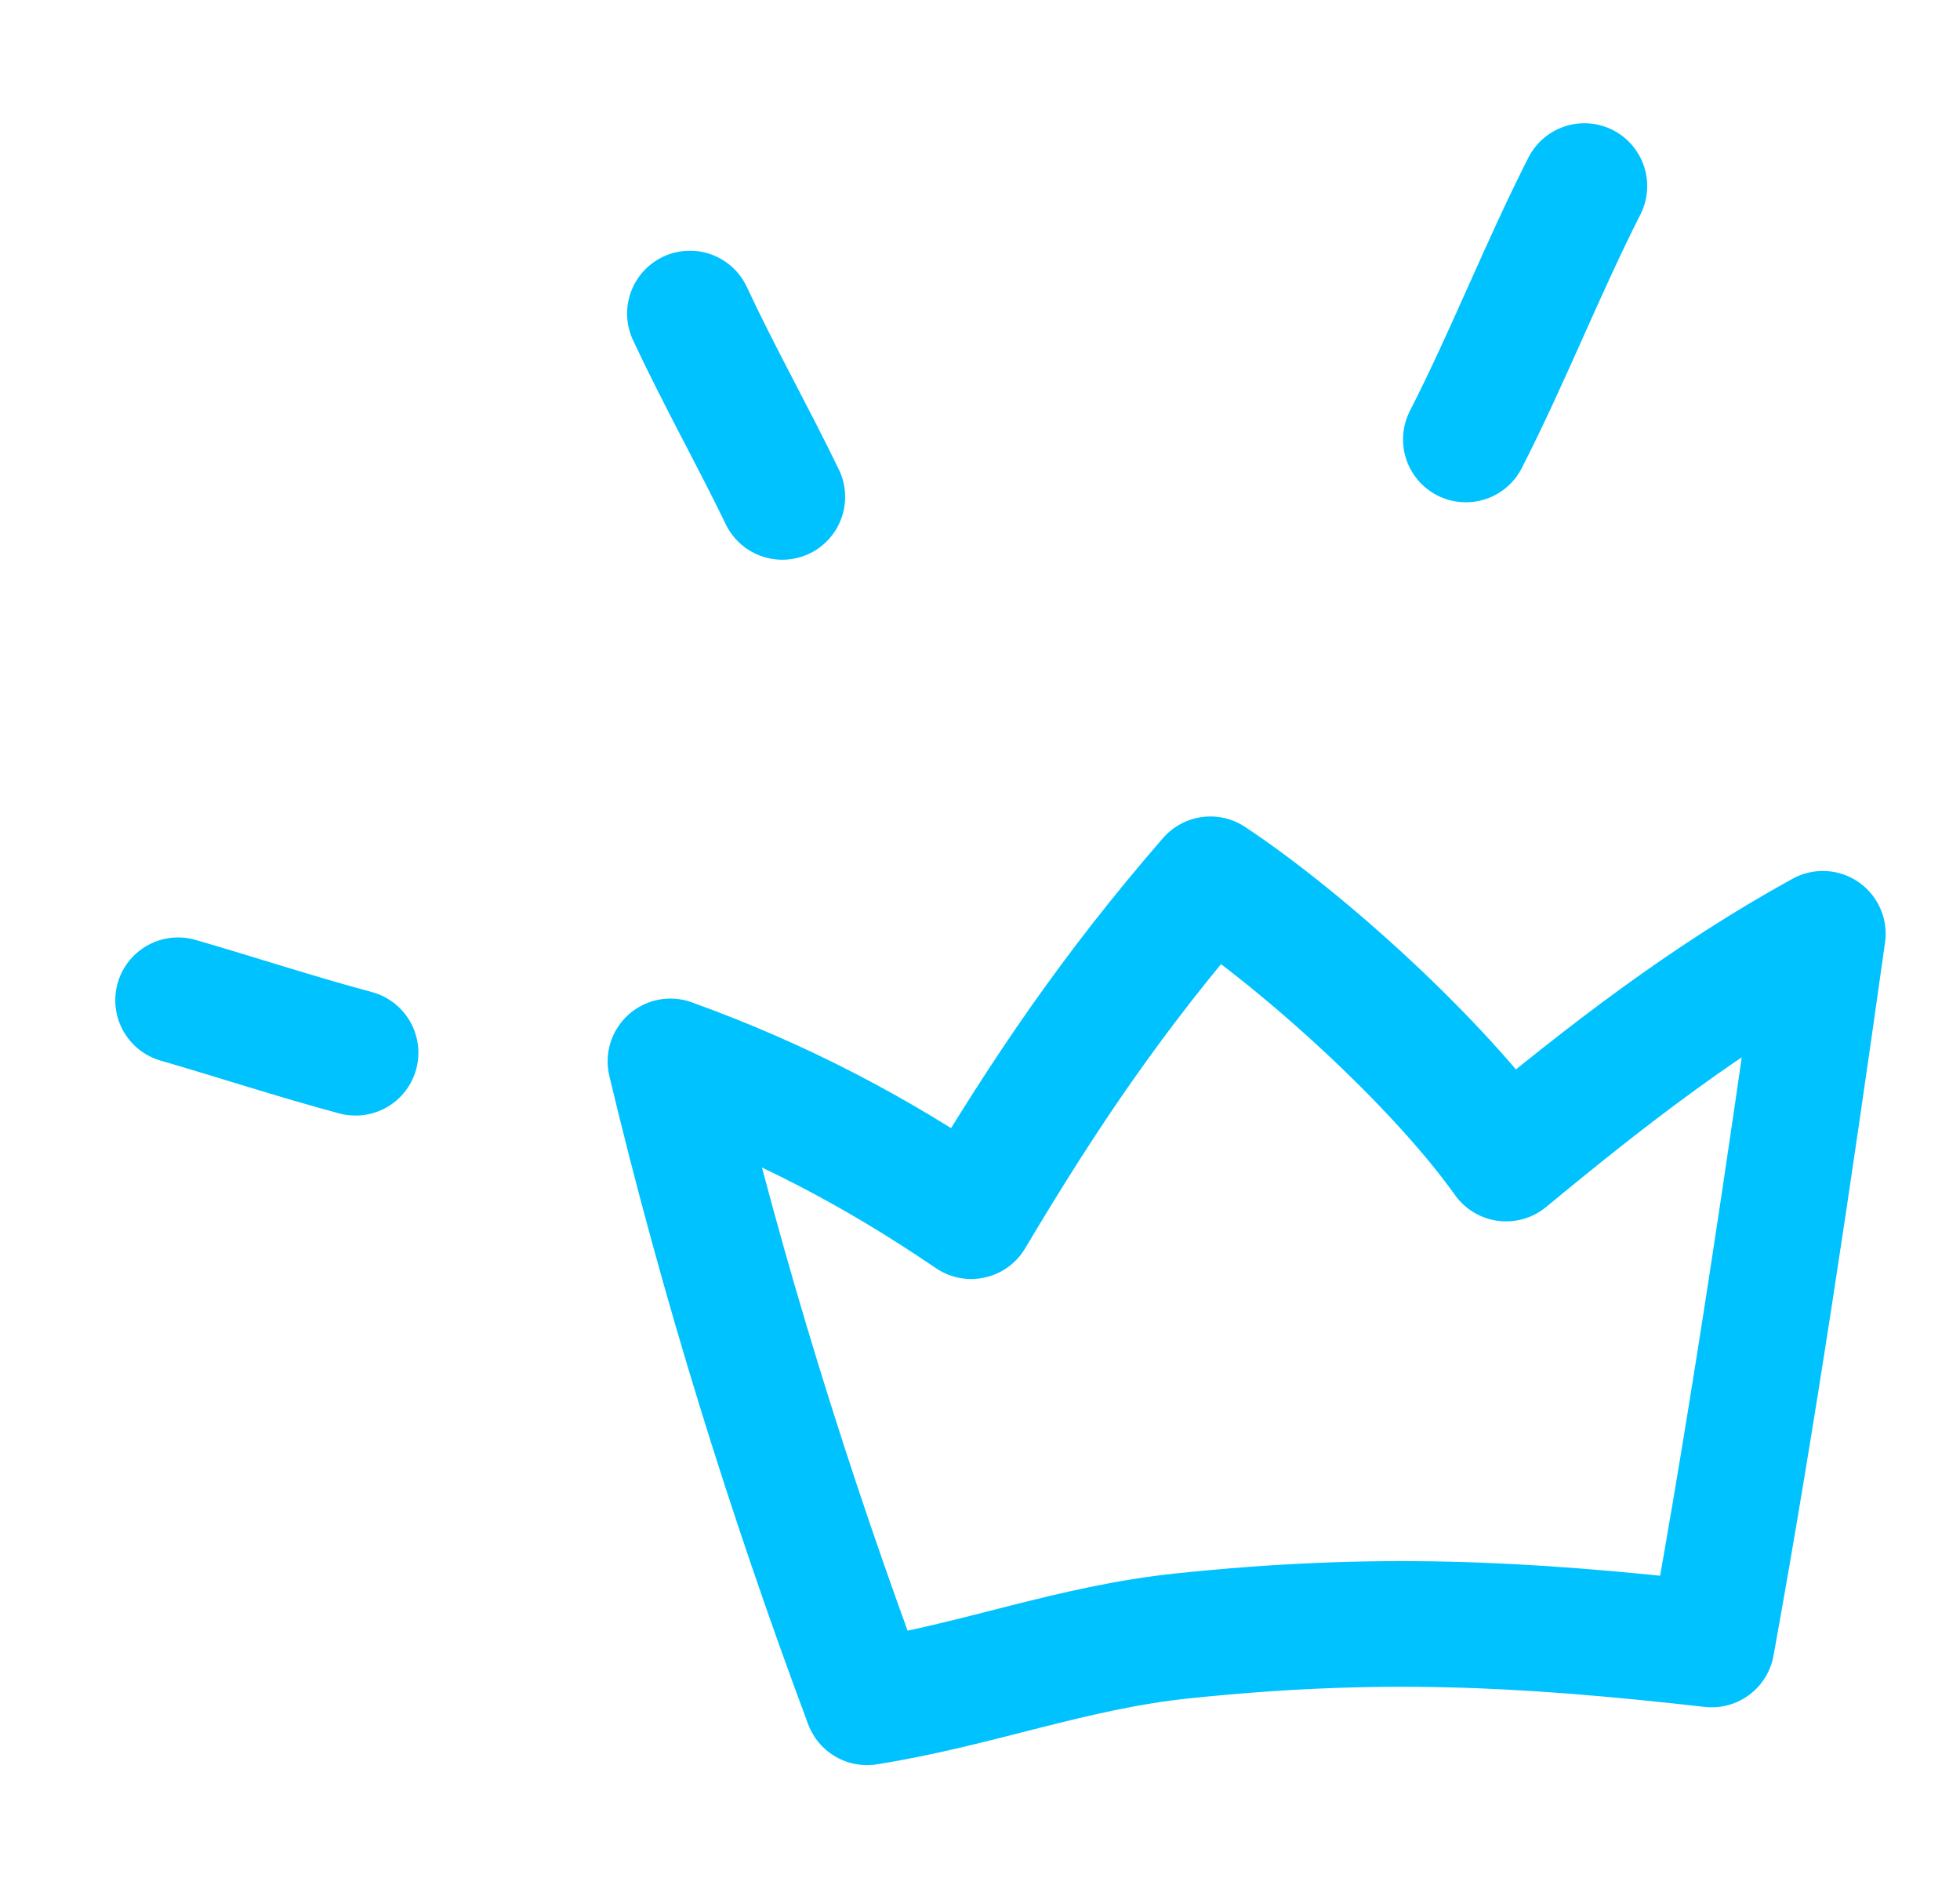 <svg width="78" height="75" viewBox="0 0 78 75" fill="none" xmlns="http://www.w3.org/2000/svg">
<g filter="url(#filter0_d_182_155)">
<path fill-rule="evenodd" clip-rule="evenodd" d="M68.119 61.434C69.811 52.077 71.214 42.567 72.541 33.156C67.923 35.698 64.004 38.736 59.938 42.099C57.279 38.361 51.973 33.515 48.169 30.988C44.319 35.426 41.595 39.436 38.649 44.392C34.828 41.79 31.045 39.812 26.681 38.234C28.753 46.905 31.386 55.384 34.503 63.734C38.901 63.038 42.637 61.553 47.079 61.091C54.711 60.296 60.444 60.564 68.119 61.434Z" stroke="#00C2FF" stroke-width="5" stroke-miterlimit="1.5" stroke-linecap="round" stroke-linejoin="round"/>
<path d="M7.087 35.801C9.443 36.484 11.782 37.254 14.15 37.889" stroke="#00C2FF" stroke-width="5" stroke-miterlimit="1.5" stroke-linecap="round" stroke-linejoin="round"/>
<path d="M27.456 8.476C28.607 10.946 29.947 13.32 31.133 15.772" stroke="#00C2FF" stroke-width="5" stroke-miterlimit="1.5" stroke-linecap="round" stroke-linejoin="round"/>
<path d="M58.335 13.486C60.024 10.18 61.372 6.713 63.052 3.404" stroke="#00C2FF" stroke-width="5" stroke-miterlimit="1.5" stroke-linecap="round" stroke-linejoin="round"/>
</g>
<defs>
<filter id="filter0_d_182_155" x="0.586" y="0.903" width="103.214" height="73.332" filterUnits="userSpaceOnUse" color-interpolation-filters="sRGB">
<feFlood flood-opacity="0" result="BackgroundImageFix"/>
<feColorMatrix in="SourceAlpha" type="matrix" values="0 0 0 0 0 0 0 0 0 0 0 0 0 0 0 0 0 0 127 0" result="hardAlpha"/>
<feOffset dy="4"/>
<feGaussianBlur stdDeviation="2"/>
<feComposite in2="hardAlpha" operator="out"/>
<feColorMatrix type="matrix" values="0 0 0 0 0 0 0 0 0 0 0 0 0 0 0 0 0 0 0.25 0"/>
<feBlend mode="normal" in2="BackgroundImageFix" result="effect1_dropShadow_182_155"/>
<feBlend mode="normal" in="SourceGraphic" in2="effect1_dropShadow_182_155" result="shape"/>
</filter>
</defs>
</svg>
